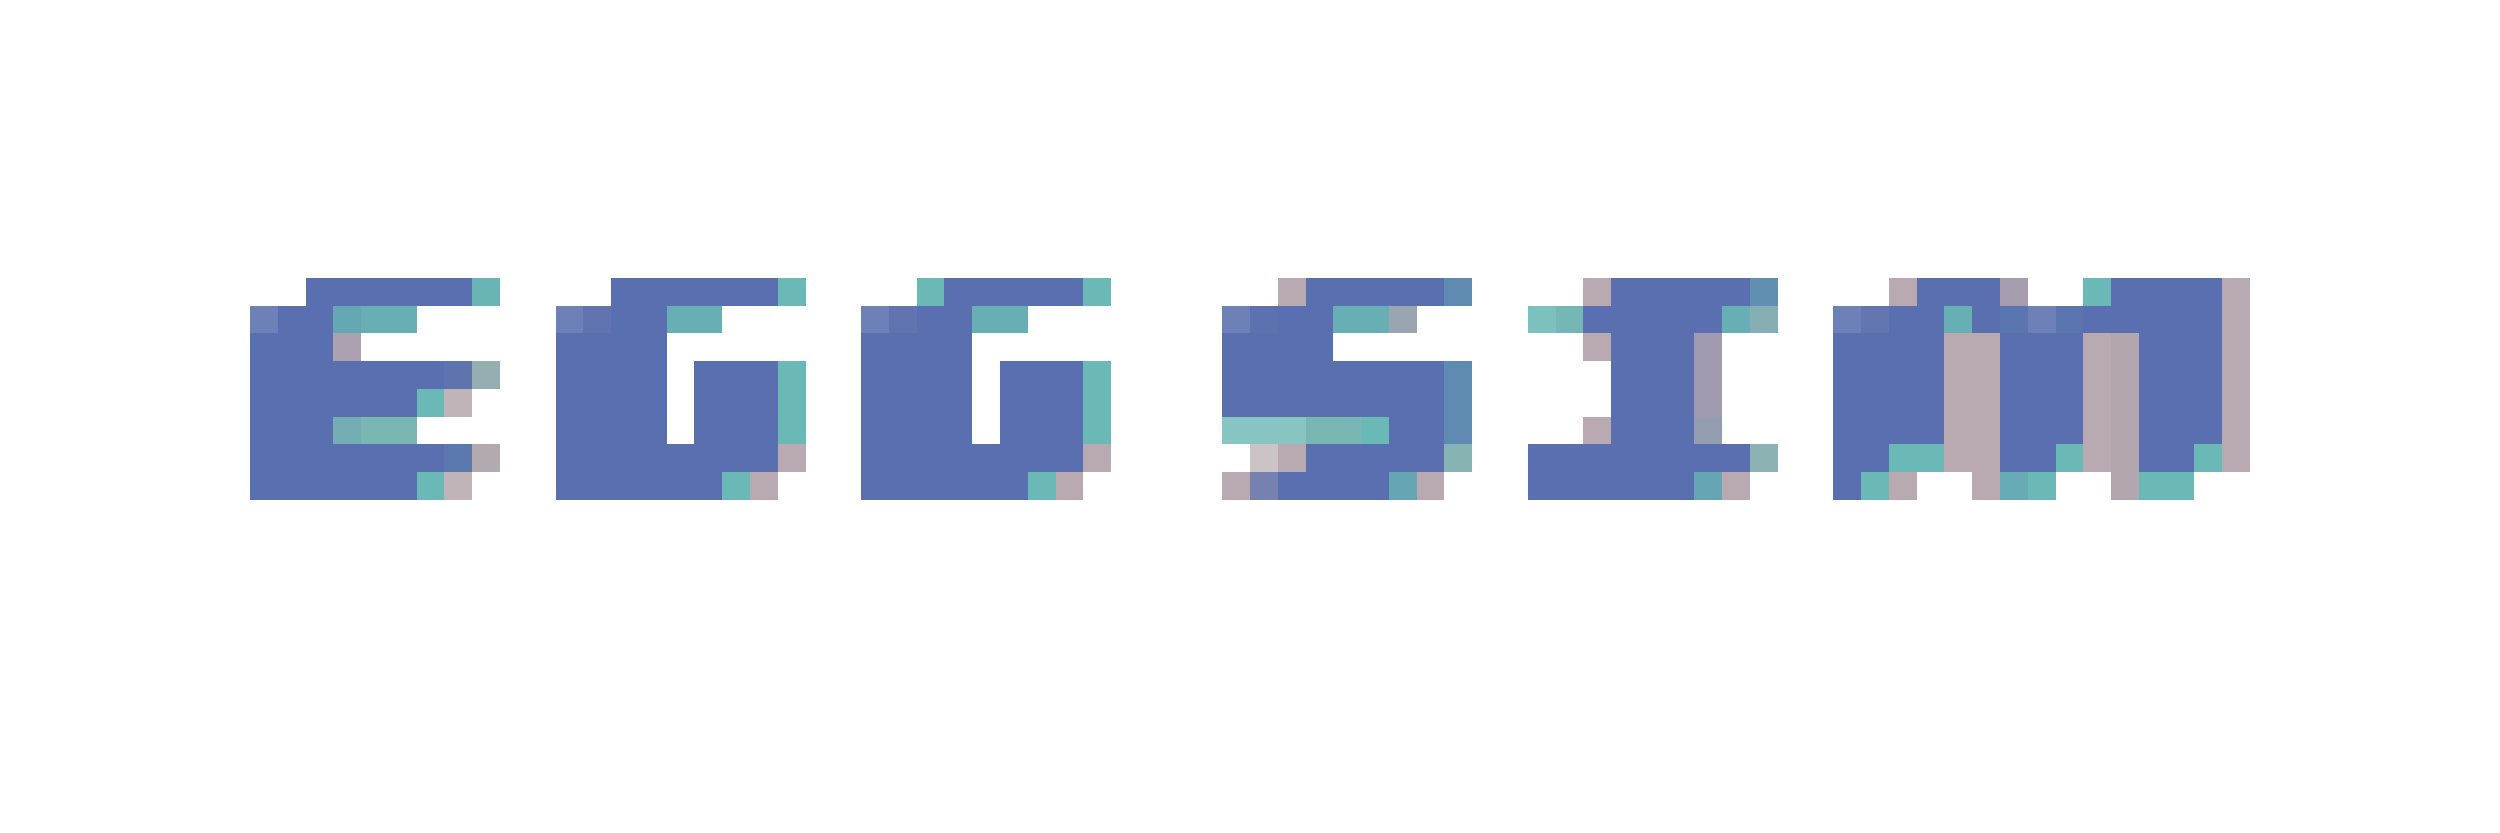 <svg xmlns="http://www.w3.org/2000/svg" viewBox="0 -0.5 90 30" shape-rendering="crispEdges">
<path stroke="#596faf" d="M11 10h6M22 10h6M34 10h5M47 10h5M58 10h5M69 10h3M76 10h4M10 11h2M22 11h2M33 11h2M46 11h2M57 11h5M68 11h2M71 11h1M75 11h5M9 12h3M20 12h4M31 12h4M44 12h4M58 12h3M66 12h4M72 12h3M77 12h3M9 13h7M20 13h4M25 13h3M31 13h4M36 13h3M44 13h8M58 13h3M66 13h4M72 13h3M77 13h3M9 14h6M20 14h4M25 14h3M31 14h4M36 14h3M44 14h8M58 14h3M66 14h4M72 14h3M77 14h3M9 15h3M20 15h4M25 15h3M31 15h4M36 15h3M50 15h2M58 15h3M66 15h4M72 15h3M77 15h3M9 16h7M20 16h8M31 16h8M47 16h5M55 16h8M66 16h2M72 16h2M77 16h2M9 17h6M20 17h6M31 17h6M46 17h4M55 17h6M66 17h1" />
<path stroke="#69b4b5" d="M17 10h1" />
<path stroke="#6bb9b6" d="M28 10h1M33 10h1M39 10h1M75 10h1M28 13h1M39 13h1M15 14h1M28 14h1M39 14h1M28 15h1M39 15h1M49 15h1M68 16h2M74 16h1M79 16h1M15 17h1M26 17h1M37 17h1M67 17h1M73 17h1M77 17h2" />
<path stroke="#b8aab0" d="M46 10h1M57 10h1M68 10h1M80 10h1M80 11h1M57 12h1M70 12h2M75 12h1M80 12h1M70 13h2M75 13h1M80 13h1M70 14h2M75 14h1M80 14h1M57 15h1M70 15h2M75 15h1M80 15h1M28 16h1M39 16h1M46 16h1M70 16h2M75 16h1M80 16h1M27 17h1M38 17h1M44 17h1M51 17h1M62 17h1M68 17h1M71 17h1" />
<path stroke="#5f8ab1" d="M52 10h1M52 13h1M52 14h1M52 15h1" />
<path stroke="#608fb2" d="M63 10h1" />
<path stroke="#a69eaf" d="M72 10h1" />
<path stroke="#6d80b8" d="M9 11h1M20 11h1M31 11h1M44 11h1M66 11h1M73 11h1" />
<path stroke="#66a7b4" d="M12 11h1" />
<path stroke="#68afb5" d="M13 11h2M24 11h2M35 11h2M48 11h2M62 11h1M70 11h1" />
<path stroke="#6174af" d="M21 11h1M32 11h1" />
<path stroke="#5c71af" d="M45 11h1" />
<path stroke="#9ba5b1" d="M50 11h1" />
<path stroke="#7dc1be" d="M55 11h1" />
<path stroke="#74b7b5" d="M56 11h1" />
<path stroke="#87aeb3" d="M63 11h1" />
<path stroke="#6476af" d="M67 11h1" />
<path stroke="#5a76af" d="M72 11h1" />
<path stroke="#5a74af" d="M74 11h1" />
<path stroke="#aca2af" d="M12 12h1" />
<path stroke="#a09baf" d="M61 12h1M61 13h1M61 14h1" />
<path stroke="#b2a6af" d="M76 12h1M76 13h1M76 14h1M76 15h1M76 16h1M76 17h1" />
<path stroke="#5f73af" d="M16 13h1" />
<path stroke="#95aeb2" d="M17 13h1" />
<path stroke="#c0b4b9" d="M16 14h1M16 17h1" />
<path stroke="#75adb4" d="M12 15h1" />
<path stroke="#79b6b4" d="M13 15h2M47 15h2" />
<path stroke="#86c5c2" d="M44 15h3" />
<path stroke="#959db0" d="M61 15h1" />
<path stroke="#5b78af" d="M16 16h1" />
<path stroke="#b3aab0" d="M17 16h1" />
<path stroke="#ccc3c6" d="M45 16h1" />
<path stroke="#87b3b3" d="M52 16h1" />
<path stroke="#8cb2b3" d="M63 16h1" />
<path stroke="#7681af" d="M45 17h1" />
<path stroke="#66a6b4" d="M50 17h1M61 17h1" />
<path stroke="#67abb4" d="M72 17h1" />
</svg>